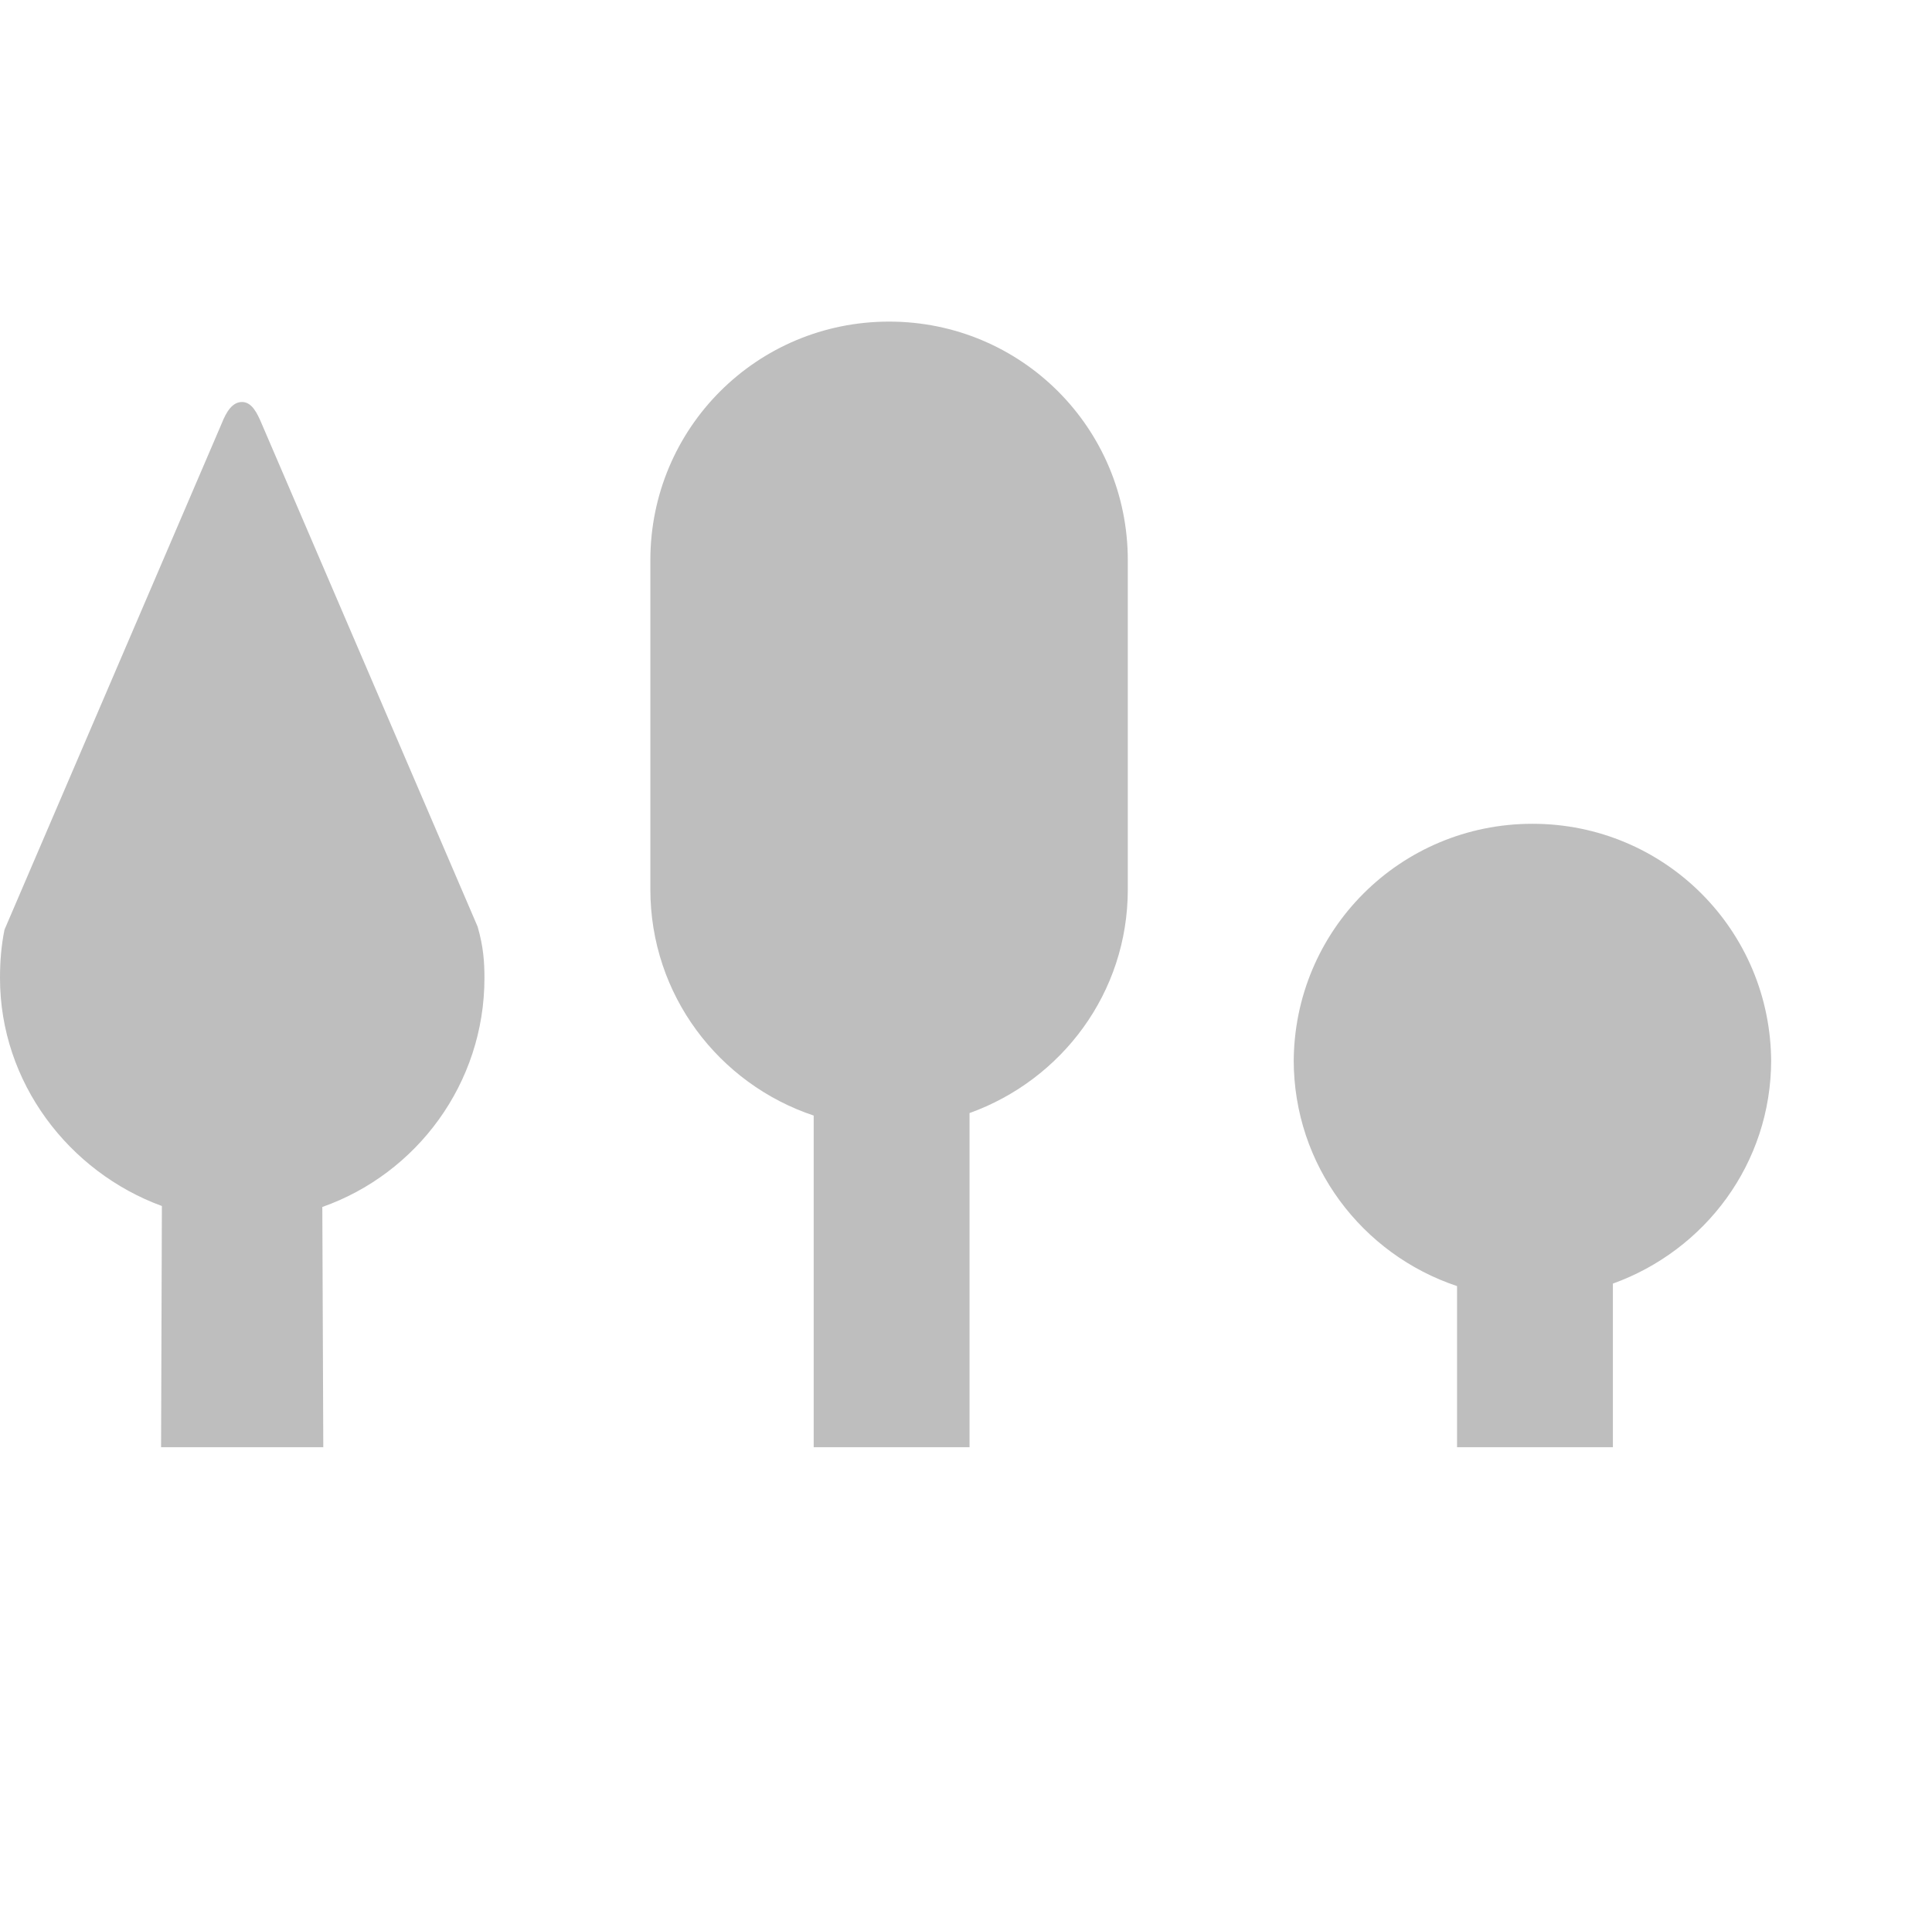 <?xml version="1.0" encoding="UTF-8" standalone="no"?>
<!-- Created with Inkscape (http://www.inkscape.org/) -->
<svg
   xmlns:svg="http://www.w3.org/2000/svg"
   xmlns="http://www.w3.org/2000/svg"
   version="1.0"
   width="24.024"
   height="24"
   id="svg7384">
  <title
     id="title9167">Moblin Icon Theme</title>
  <defs
     id="defs7386" />
  <g
     transform="translate(176.024,-970)"
     id="layer3" />
  <g
     transform="translate(176.024,-970)"
     id="layer5" />
  <g
     transform="translate(176.024,-970)"
     id="layer7" />
  <g
     transform="translate(176.024,-970)"
     id="layer2" />
  <g
     transform="translate(176.024,-970)"
     id="layer8" />
  <g
     transform="translate(176.024,-1922.362)"
     id="layer1" />
  <g
     transform="translate(176.024,-970)"
     id="layer11" />
  <g
     transform="translate(176.024,-970)"
     id="layer4" />
  <g
     transform="translate(176.024,-970)"
     id="layer12">
    <rect
       width="24"
       height="24"
       x="152"
       y="970"
       transform="scale(-1,1)"
       id="rect10095"
       style="opacity:0;fill:#ffffff;fill-opacity:1;stroke:none;display:inline" />
    <path
       d="M -173.266,975.264 L -175.968,981.563 C -176.008,981.759 -176.024,981.957 -176.024,982.165 C -176.024,983.465 -175.166,984.577 -174.011,985 L -174.021,988 L -172.004,988 C -172.004,988 -172.016,985.012 -172.016,985.012 C -170.844,984.599 -170,983.478 -170,982.165 C -170,981.97 -170.012,981.776 -170.085,981.525 L -172.77,975.27 C -172.826,975.138 -172.891,975.002 -173.012,975 C -173.134,974.998 -173.21,975.122 -173.266,975.264 L -173.267,975.264 L -173.266,975.264 z"
       id="path10097"
       style="fill:#bebebe;fill-opacity:1;fill-rule:nonzero;stroke:none;stroke-width:1;marker:none;visibility:visible;display:inline;overflow:visible;enable-background:accumulate" />
    <path
       d="M -164.968,974 C -166.613,974 -167.937,975.324 -167.937,976.969 L -167.937,981.062 C -167.937,982.376 -167.084,983.482 -165.906,983.875 L -165.906,988 L -163.968,988 L -163.968,983.844 C -162.824,983.432 -162,982.352 -162,981.062 L -162,976.969 C -162,975.324 -163.324,974 -164.968,974 L -164.968,974 z"
       id="rect10103"
       style="fill:#bebebe;fill-opacity:1;fill-rule:nonzero;stroke:none;stroke-width:1;marker:none;visibility:visible;display:inline;overflow:visible;enable-background:accumulate" />
    <path
       d="M -156.968,980.246 C -158.613,980.246 -159.937,981.57 -159.937,983.215 L -159.937,983.184 C -159.937,984.497 -159.084,985.603 -157.906,985.996 L -157.906,988 L -155.968,988 L -155.968,985.965 C -154.824,985.553 -154,984.473 -154,983.184 L -154,983.215 C -154,981.57 -155.324,980.246 -156.968,980.246 L -156.968,980.246 z"
       id="path10108"
       style="fill:#bebebe;fill-opacity:1;fill-rule:nonzero;stroke:none;stroke-width:1;marker:none;visibility:visible;display:inline;overflow:visible;enable-background:accumulate" />
  </g>
  <g
     transform="translate(176.024,-970)"
     id="layer9" />
  <g
     transform="translate(176.024,-970)"
     id="layer10" />
  <g
     transform="translate(176.024,-970)"
     id="layer6" />
</svg>
